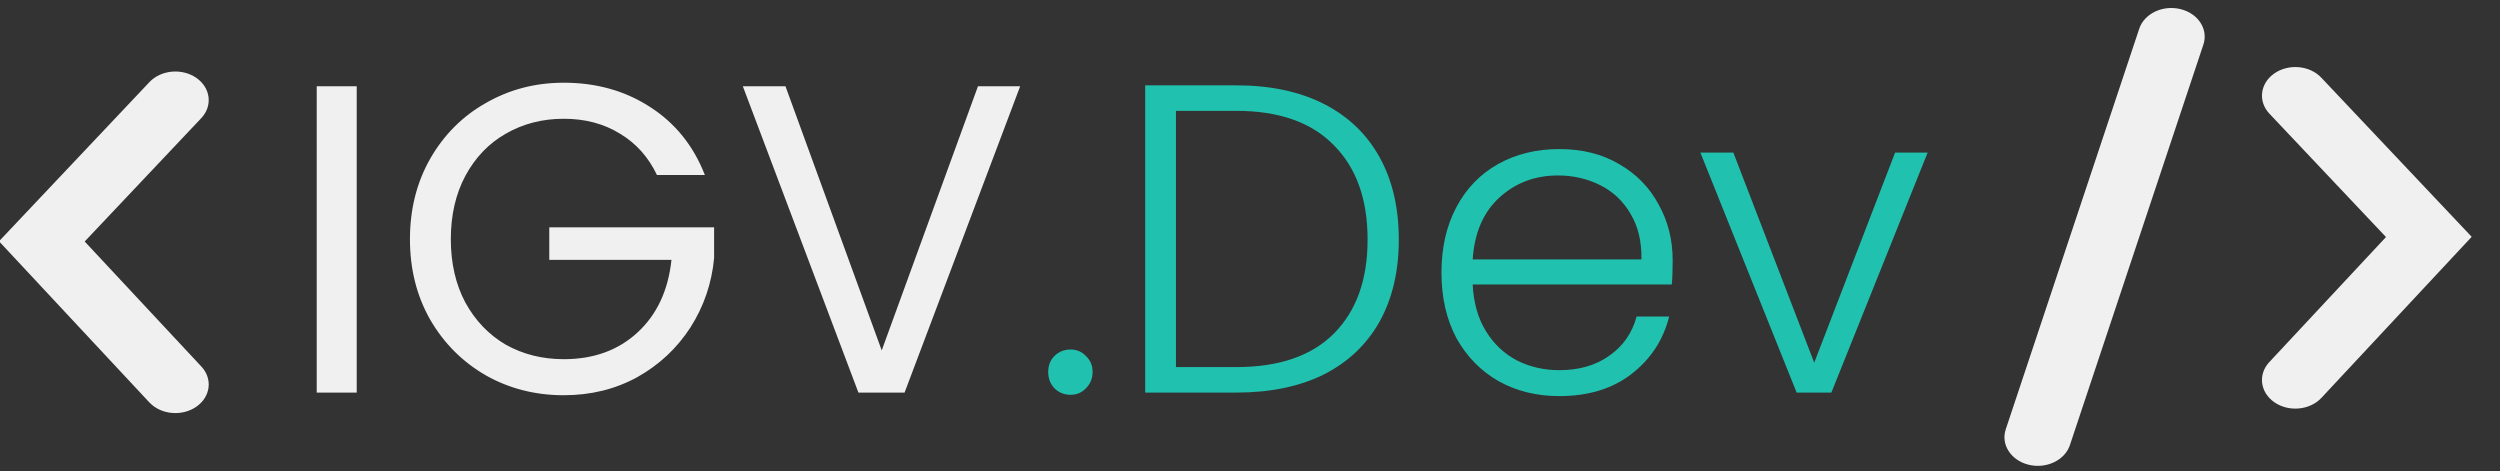 <?xml version="1.0" encoding="UTF-8" standalone="no"?>
<svg
   xmlns:dc="http://purl.org/dc/elements/1.1/"
   xmlns:cc="http://creativecommons.org/ns#"
   xmlns:rdf="http://www.w3.org/1999/02/22-rdf-syntax-ns#"
   xmlns:svg="http://www.w3.org/2000/svg"
   xmlns="http://www.w3.org/2000/svg"
   xmlns:sodipodi="http://sodipodi.sourceforge.net/DTD/sodipodi-0.dtd"
   xmlns:inkscape="http://www.inkscape.org/namespaces/inkscape"
   width="273.012"
   height="51.439"
   viewBox="0 0 273.012 51.439"
   fill="none"
   version="1.1"
   id="svg70"
   sodipodi:docname="logo2.svg"
   inkscape:version="1.0.2 (e86c870879, 2021-01-15)">
  <rect x="0" y="0" width="273.012" height="51.439" fill="#333333" stroke="none"/>
  <defs
     id="defs74" />
  <sodipodi:namedview
     pagecolor="#ffffff"
     bordercolor="#666666"
     borderopacity="1"
     objecttolerance="10"
     gridtolerance="10"
     guidetolerance="10"
     inkscape:pageopacity="0"
     inkscape:pageshadow="2"
     inkscape:window-width="1920"
     inkscape:window-height="1016"
     id="namedview72"
     showgrid="false"
     fit-margin-top="0"
     fit-margin-left="0"
     fit-margin-right="0"
     fit-margin-bottom="0"
     inkscape:zoom="4.4905194"
     inkscape:cx="138.8162"
     inkscape:cy="25.180005"
     inkscape:window-x="0"
     inkscape:window-y="27"
     inkscape:window-maximized="1"
     inkscape:current-layer="svg70" />
  <path
     d="M 38.956,9.417 V 42.873 h -4.368 V 9.417 Z m 32.788,9.696 c -0.928,-1.952 -2.272,-3.456 -4.032,-4.512 -1.76,-1.088 -3.808,-1.632 -6.144,-1.632 -2.336,0 -4.448,0.544 -6.336,1.632 -1.856,1.056 -3.328,2.592 -4.416,4.608 -1.056,1.984 -1.584,4.288 -1.584,6.912 0,2.624 0.528,4.928 1.584,6.912 1.088,1.984 2.56,3.52 4.416,4.608 1.888,1.056 4,1.584 6.336,1.584 3.264,0 5.952,-0.976 8.064,-2.928 2.112,-1.952 3.344,-4.592 3.696,-7.92 h -13.344 v -3.552 h 18 v 3.36 c -0.256,2.752 -1.12,5.28 -2.592,7.584 -1.472,2.272 -3.408,4.08 -5.808,5.424 -2.4,1.312 -5.072,1.968 -8.016,1.968 -3.104,0 -5.936,-0.72 -8.496,-2.16 -2.56,-1.472 -4.592,-3.504 -6.096,-6.096 -1.472,-2.592 -2.208,-5.52 -2.208,-8.784 0,-3.264 0.736,-6.192 2.208,-8.784 1.504,-2.624 3.536,-4.656 6.096,-6.096 2.56,-1.472 5.392,-2.208 8.496,-2.208 3.552,0 6.688,0.88 9.408,2.64 2.752,1.76 4.752,4.24 6,7.44 z M 111.408,9.417 98.784,42.873 h -5.04 l -12.624,-33.456 h 4.656 L 96.288,38.265 106.8,9.417 Z"
     fill="#f0f0f0"
     id="path62" />
  <path
     d="m 116.917,43.113 c -0.704,0 -1.296,-0.24 -1.776,-0.72 -0.448,-0.48 -0.672,-1.072 -0.672,-1.776 0,-0.704 0.224,-1.28 0.672,-1.728 0.48,-0.48 1.072,-0.72 1.776,-0.72 0.672,0 1.232,0.24 1.68,0.72 0.48,0.448 0.72,1.024 0.72,1.728 0,0.704 -0.24,1.296 -0.72,1.776 -0.448,0.48 -1.008,0.72 -1.68,0.72 z m 18.079,-33.792 c 3.712,0 6.896,0.672 9.552,2.016 2.656,1.344 4.688,3.28 6.096,5.808 1.408,2.528 2.112,5.536 2.112,9.024 0,3.456 -0.704,6.448 -2.112,8.976 -1.408,2.496 -3.44,4.416 -6.096,5.76 -2.656,1.312 -5.84,1.968 -9.552,1.968 h -9.936 V 9.321 Z m 0,30.768 c 4.672,0 8.224,-1.216 10.656,-3.648 2.464,-2.464 3.696,-5.888 3.696,-10.272 0,-4.416 -1.232,-7.856 -3.696,-10.32 -2.432,-2.496 -5.984,-3.744 -10.656,-3.744 h -6.576 v 27.984 z m 47.667,-11.664 c 0,1.152 -0.032,2.032 -0.096,2.64 h -21.744 c 0.096,1.984 0.576,3.68 1.44,5.088 0.864,1.408 2,2.48 3.408,3.216 1.408,0.704 2.944,1.056 4.608,1.056 2.176,0 4,-0.528 5.472,-1.584 1.504,-1.056 2.496,-2.48 2.976,-4.272 h 3.552 c -0.64,2.56 -2.016,4.656 -4.128,6.288 -2.08,1.6 -4.704,2.4 -7.872,2.4 -2.464,0 -4.672,-0.544 -6.624,-1.632 -1.952,-1.12 -3.488,-2.688 -4.608,-4.704 -1.088,-2.048 -1.632,-4.432 -1.632,-7.152 0,-2.72 0.544,-5.104 1.632,-7.152 1.088,-2.048 2.608,-3.616 4.56,-4.704 1.952,-1.088 4.176,-1.632 6.672,-1.632 2.496,0 4.672,0.544 6.528,1.632 1.888,1.088 3.328,2.56 4.32,4.416 1.024,1.824 1.536,3.856 1.536,6.096 z m -3.408,-0.096 c 0.032,-1.952 -0.368,-3.616 -1.2,-4.992 -0.8,-1.376 -1.904,-2.416 -3.312,-3.12 -1.408,-0.704 -2.944,-1.056 -4.608,-1.056 -2.496,0 -4.624,0.8 -6.384,2.4 -1.76,1.6 -2.736,3.856 -2.928,6.768 z m 18.867,11.28 8.832,-22.944 h 3.552 l -10.512,26.208 h -3.792 l -10.512,-26.208 h 3.6 z"
     fill="#20c2af"
     id="path64" />
  <path
     fill-rule="evenodd"
     clip-rule="evenodd"
     d="m 260.561,25.886 -12.745,13.66 c -1.257,1.348 -1.002,3.314 0.569,4.392 1.572,1.078 3.865,0.86 5.123,-0.488 l 16.411,-17.589 -16.425,-17.382 c -1.268,-1.341 -3.563,-1.547 -5.126,-0.461 -1.564,1.087 -1.805,3.054 -0.538,4.395 z m -34.516,22.72 14.578,-43.749 c 0.553,-1.659 -0.568,-3.389 -2.504,-3.863 -1.935,-0.474 -3.952,0.487 -4.505,2.146 l -14.578,43.749 c -0.553,1.659 0.568,3.389 2.503,3.863 1.935,0.474 3.953,-0.487 4.506,-2.146 z"
     fill="#f0f0f0"
     id="path66" />
  <path
     d="m 21.995,40.034 c 1.257,1.348 1.002,3.314 -0.569,4.392 -1.572,1.078 -3.865,0.86 -5.123,-0.488 L -0.108,26.349 16.317,8.967 c 1.267,-1.341 3.562,-1.547 5.126,-0.461 1.564,1.087 1.804,3.054 0.537,4.395 l -12.731,13.472 z"
     fill="#f0f0f0"
     id="path68" />
  <rect
     style="fill:none;fill-rule:evenodd"
     id="rect105"
     width="273.012"
     height="51.439"
     x="0"
     y="0"
     ry="0" />
</svg>
